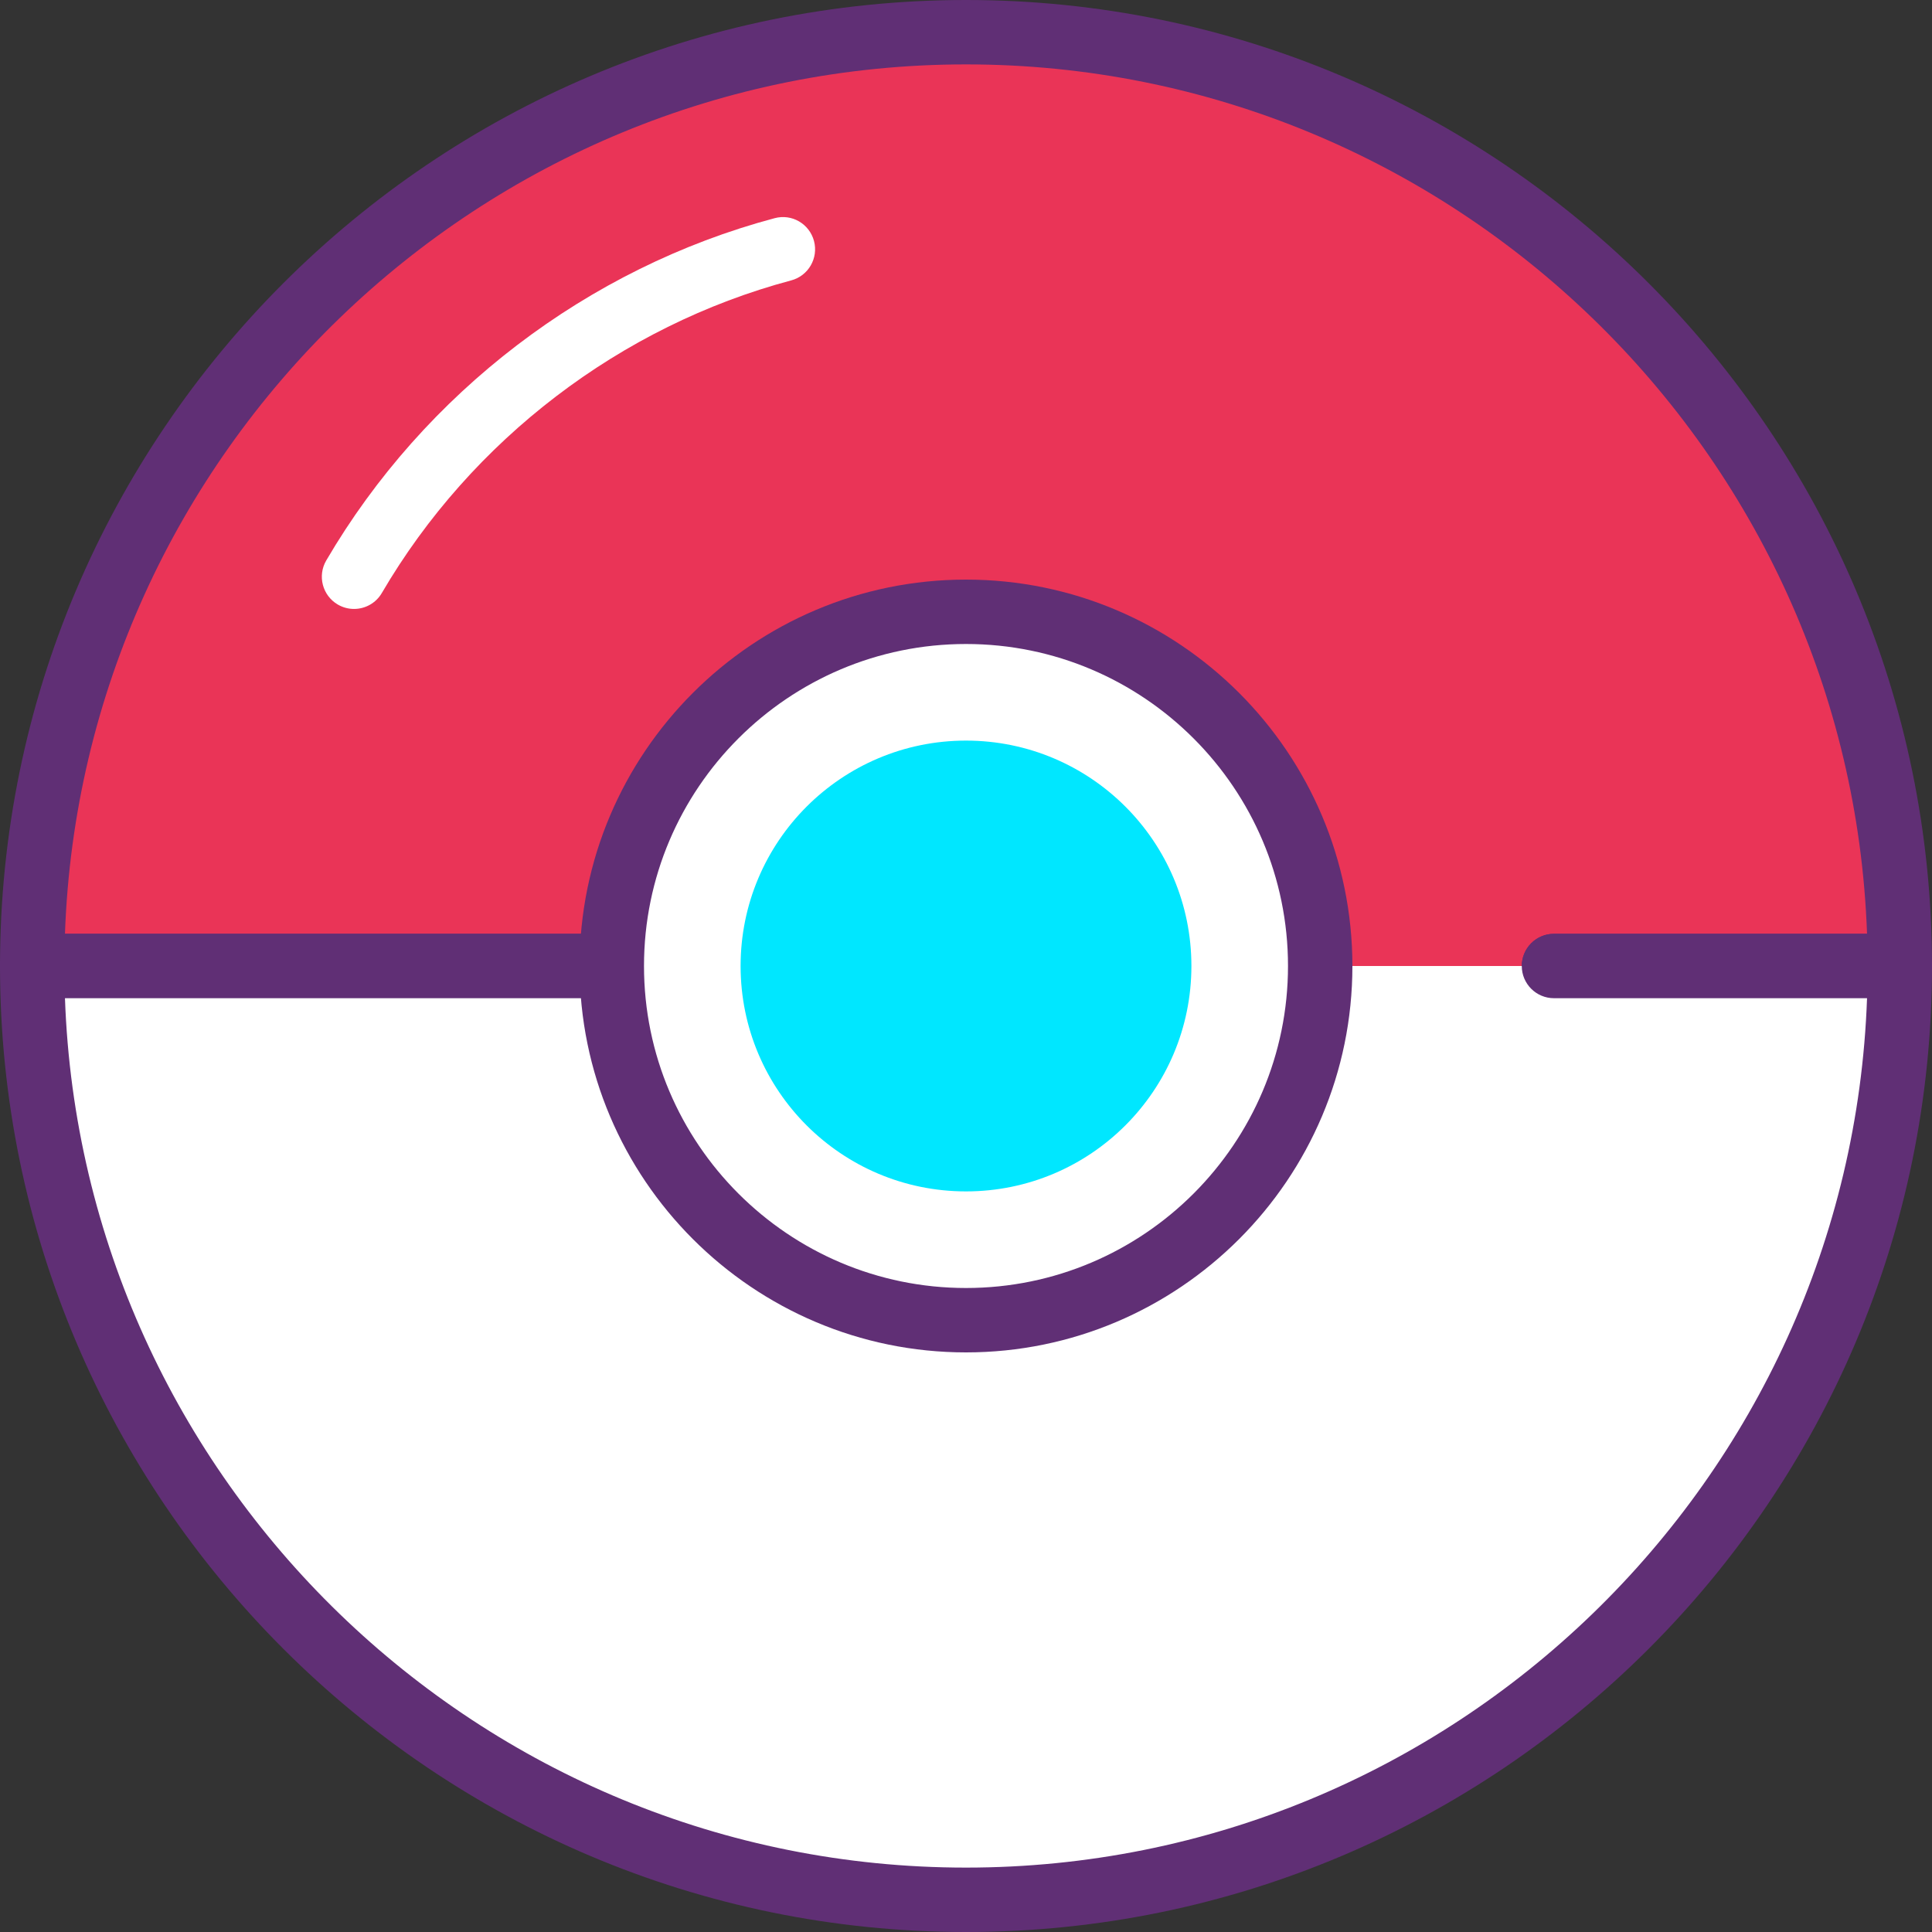 <?xml version="1.0" encoding="iso-8859-1"?>
<!-- Generator: Adobe Illustrator 19.0.0, SVG Export Plug-In . SVG Version: 6.00 Build 0)  -->
<svg version="1.1" id="Capa_1" xmlns="http://www.w3.org/2000/svg" xmlns:xlink="http://www.w3.org/1999/xlink" x="0px" y="0px"
	 viewBox="0 0 409.6 409.6" style="enable-background:new 0 0 409.6 409.6;" xml:space="preserve">
<rect x="0" y="0" width="409.6" height="409.6" fill="#333333" stroke="none"/>
<path style="fill:#EA3457;" d="M329.458,204.8h73.315c0-109.338-88.636-197.973-197.973-197.973S6.827,95.462,6.827,204.8h239.113"
	/>
<path style="fill:#602F75;" d="M402.773,211.627h-73.317c-3.77,0-6.827-3.053-6.827-6.827s3.057-6.827,6.827-6.827h66.371
	C392.219,95.72,307.913,13.653,204.8,13.653S17.381,95.72,13.773,197.973h232.166c3.77,0,6.827,3.053,6.827,6.827
	s-3.057,6.827-6.827,6.827H6.827c-3.77,0-6.827-3.053-6.827-6.827C0,91.873,91.873,0,204.8,0s204.8,91.873,204.8,204.8
	C409.6,208.573,406.543,211.627,402.773,211.627z"/>
<path style="fill:#FFFFFF;" d="M329.458,204.8h73.315c0,109.338-88.636,197.973-197.973,197.973S6.827,314.138,6.827,204.8h230.32"
	/>
<path style="fill:#602F75;" d="M204.8,409.6C91.873,409.6,0,317.727,0,204.8c0-3.773,3.057-6.827,6.827-6.827h230.32
	c3.77,0,6.827,3.053,6.827,6.827s-3.057,6.827-6.827,6.827H13.773c3.608,102.253,87.914,184.32,191.027,184.32
	s187.419-82.067,191.027-184.32h-66.371c-3.77,0-6.827-3.053-6.827-6.827s3.057-6.827,6.827-6.827h73.317
	c3.77,0,6.827,3.053,6.827,6.827C409.6,317.727,317.727,409.6,204.8,409.6z"/>
<circle style="fill:#FFFFFF;" cx="204.8" cy="204.8" r="75.093"/>
<path style="fill:#602F75;" d="M204.8,286.72c-45.17,0-81.92-36.746-81.92-81.92s36.75-81.92,81.92-81.92s81.92,36.746,81.92,81.92
	S249.97,286.72,204.8,286.72z M204.8,136.533c-37.644,0-68.267,30.626-68.267,68.267s30.623,68.267,68.267,68.267
	s68.267-30.626,68.267-68.267S242.444,136.533,204.8,136.533z"/>
<circle style="fill:#00E7FF;" cx="204.8" cy="204.8" r="47.787"/>
<path style="fill:#FFFFFF;" d="M75.054,129.101c-1.171,0-2.357-0.3-3.441-0.934c-3.253-1.906-4.35-6.086-2.447-9.341
	c20.791-35.553,55.433-62,95.053-72.567c3.657-0.993,7.383,1.193,8.356,4.833c0.969,3.647-1.193,7.386-4.837,8.354
	C131.569,69.1,99.937,93.254,80.951,125.72C79.683,127.894,77.401,129.101,75.054,129.101z"/>
<g>
</g>
<g>
</g>
<g>
</g>
<g>
</g>
<g>
</g>
<g>
</g>
<g>
</g>
<g>
</g>
<g>
</g>
<g>
</g>
<g>
</g>
<g>
</g>
<g>
</g>
<g>
</g>
<g>
</g>
</svg>
